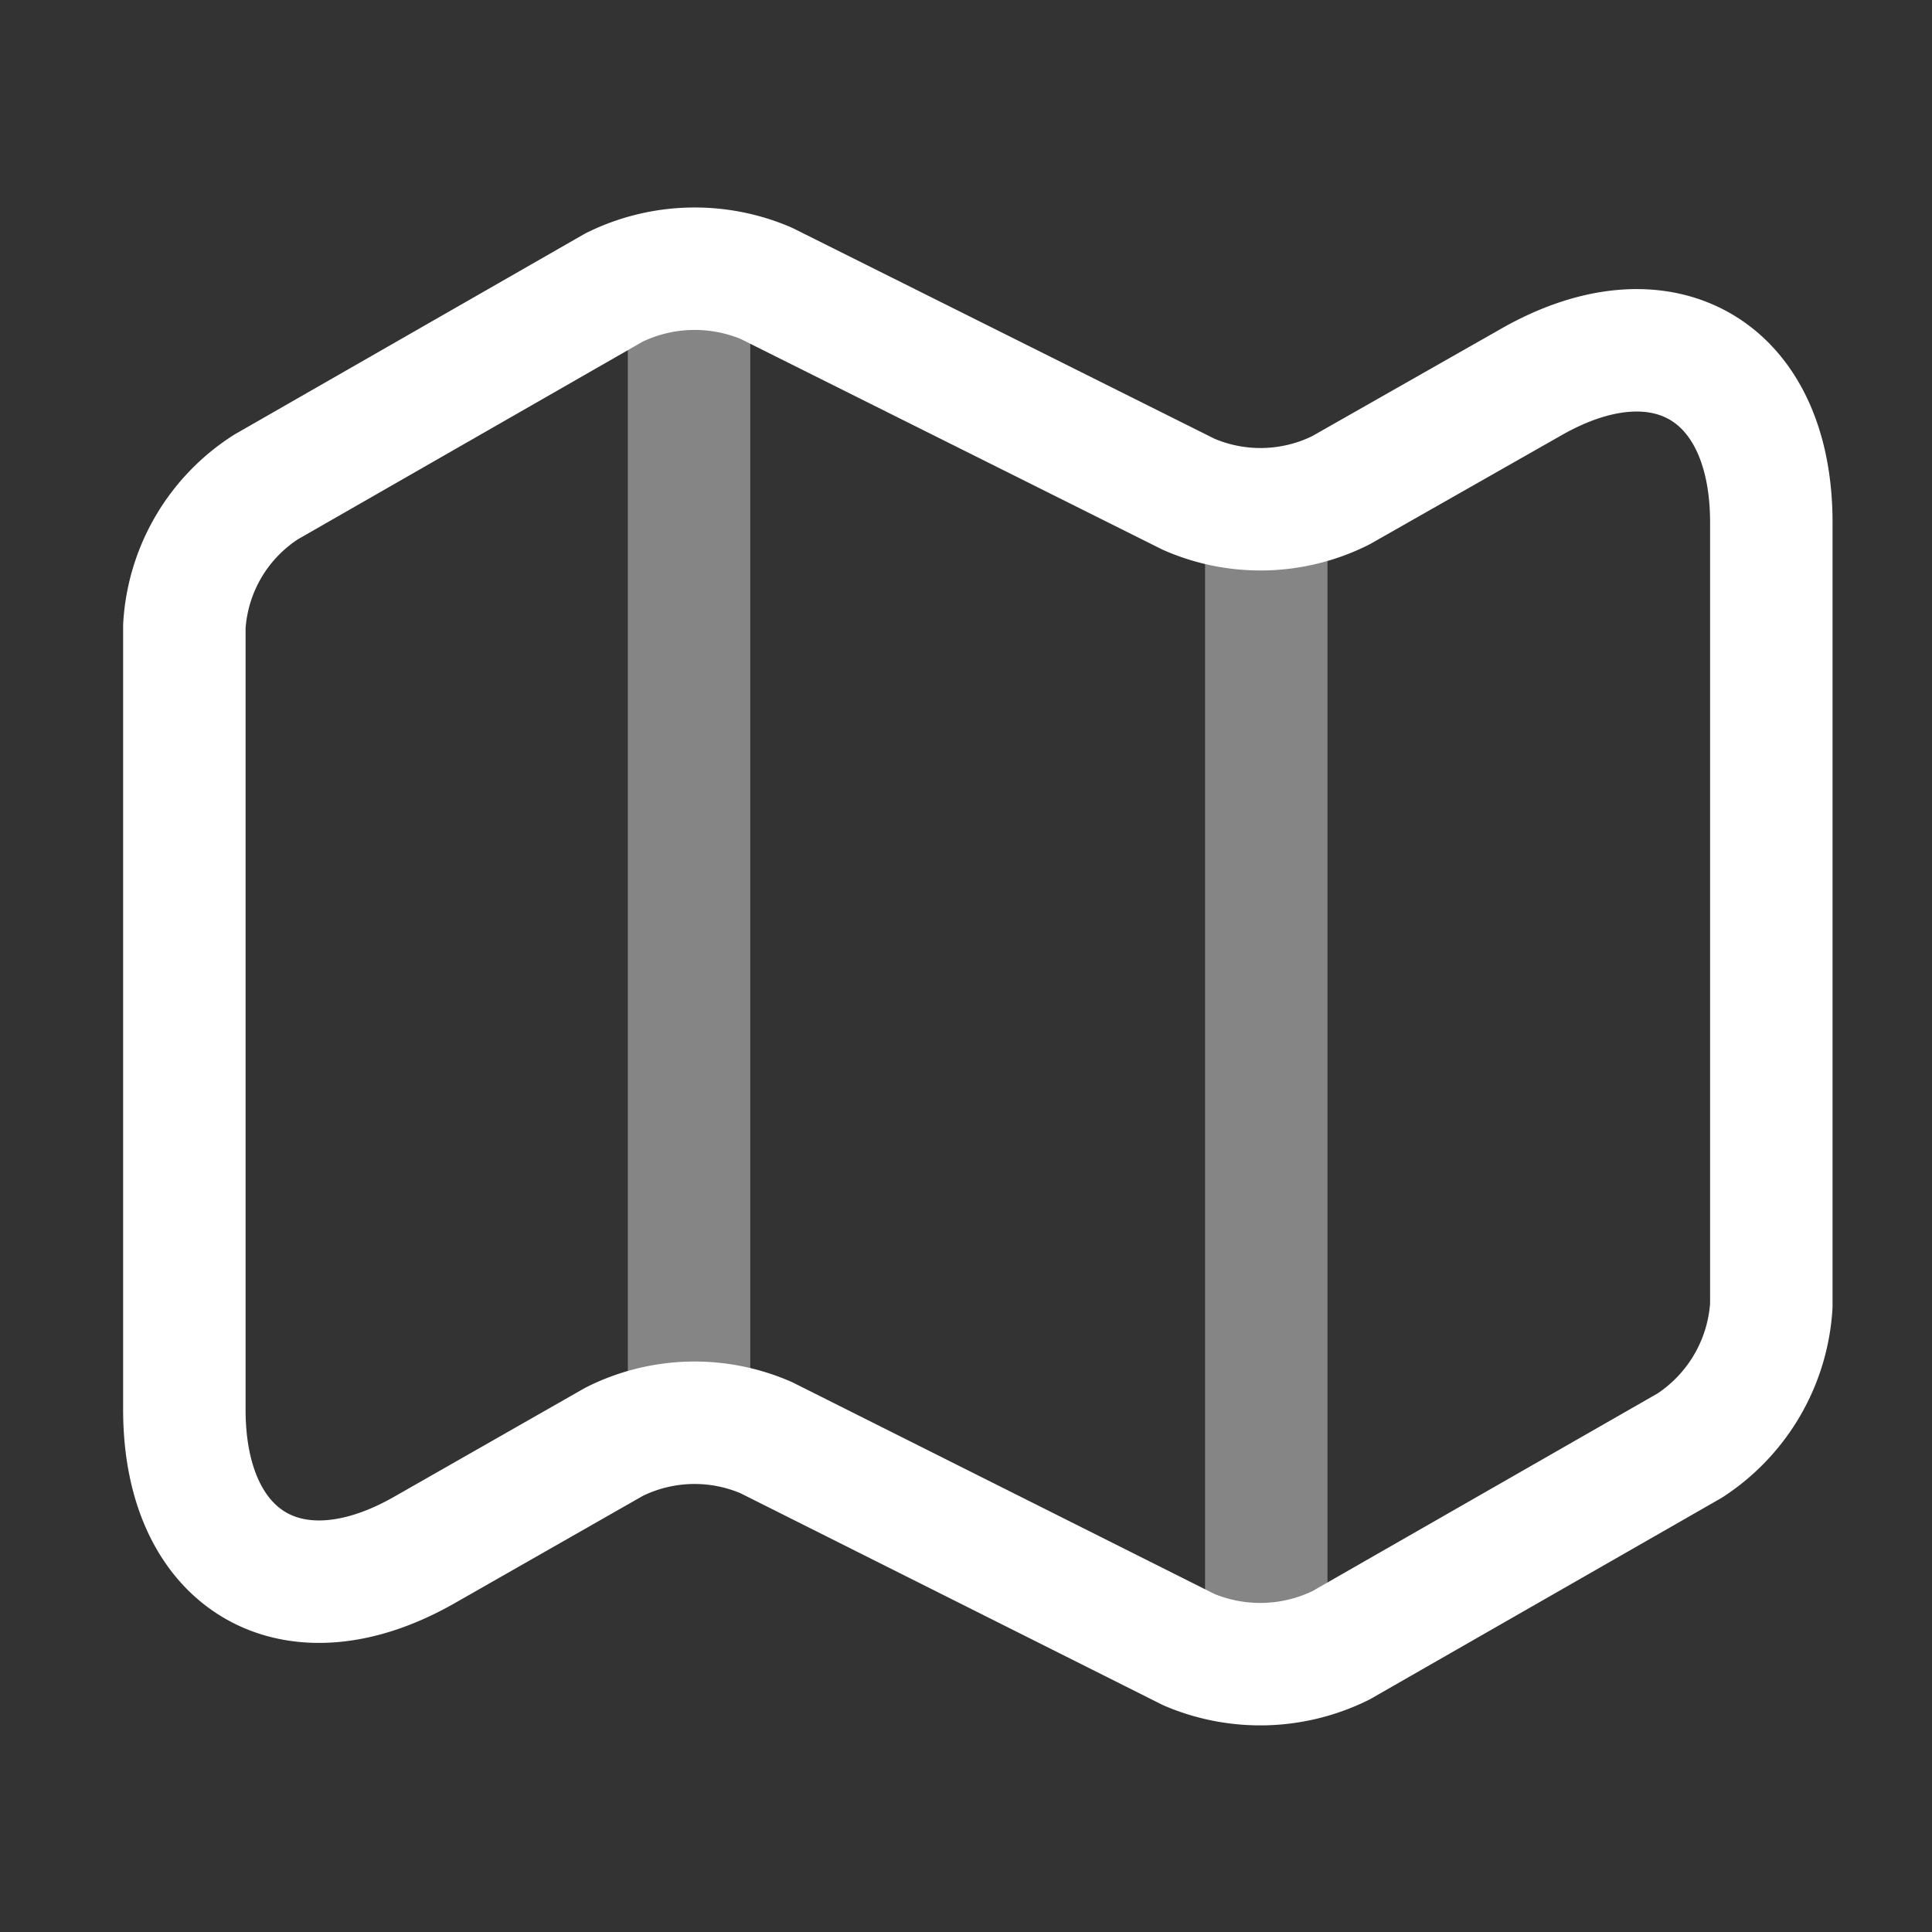 <svg xmlns="http://www.w3.org/2000/svg" width="28.4" height="28.4" viewBox="0 0 28.4 28.4">
  <rect x="0" y="0" width="28.4" height="28.4" fill="#333333" stroke="none"/>
  <g id="map" transform="translate(-684 -252)">
    <g id="map-2" data-name="map" transform="translate(684 252)">
      <path id="Vector" d="M0,5.256V16.77c0,2.248,1.6,3.171,3.538,2.059l2.781-1.586a2.641,2.641,0,0,1,2.236-.059L14.768,20.3A2.684,2.684,0,0,0,17,20.237L22.128,17.3a2.65,2.65,0,0,0,1.2-2.059V3.73c0-2.248-1.6-3.171-3.538-2.059L17,3.257a2.641,2.641,0,0,1-2.236.059L8.555.215A2.684,2.684,0,0,0,6.319.275L1.2,3.209A2.616,2.616,0,0,0,0,5.256Z" transform="translate(2.71 3.95)" fill="none" stroke="#fff" stroke-linecap="round" stroke-linejoin="round" stroke-width="1.8"/>
      <path id="Vector-2" data-name="Vector" d="M0,0V15.383" transform="translate(10.129 4.733)" fill="none" stroke="#fff" stroke-linecap="round" stroke-linejoin="round" stroke-width="1.8" opacity="0.4"/>
      <path id="Vector-3" data-name="Vector" d="M0,0V15.833" transform="translate(18.614 7.834)" fill="none" stroke="#fff" stroke-linecap="round" stroke-linejoin="round" stroke-width="1.8" opacity="0.4"/>
      <path id="Vector-4" data-name="Vector" d="M0,0H28.4V28.4H0Z" transform="translate(28.4 28.4) rotate(180)" fill="none" opacity="0"/>
    </g>
  </g>
</svg>
